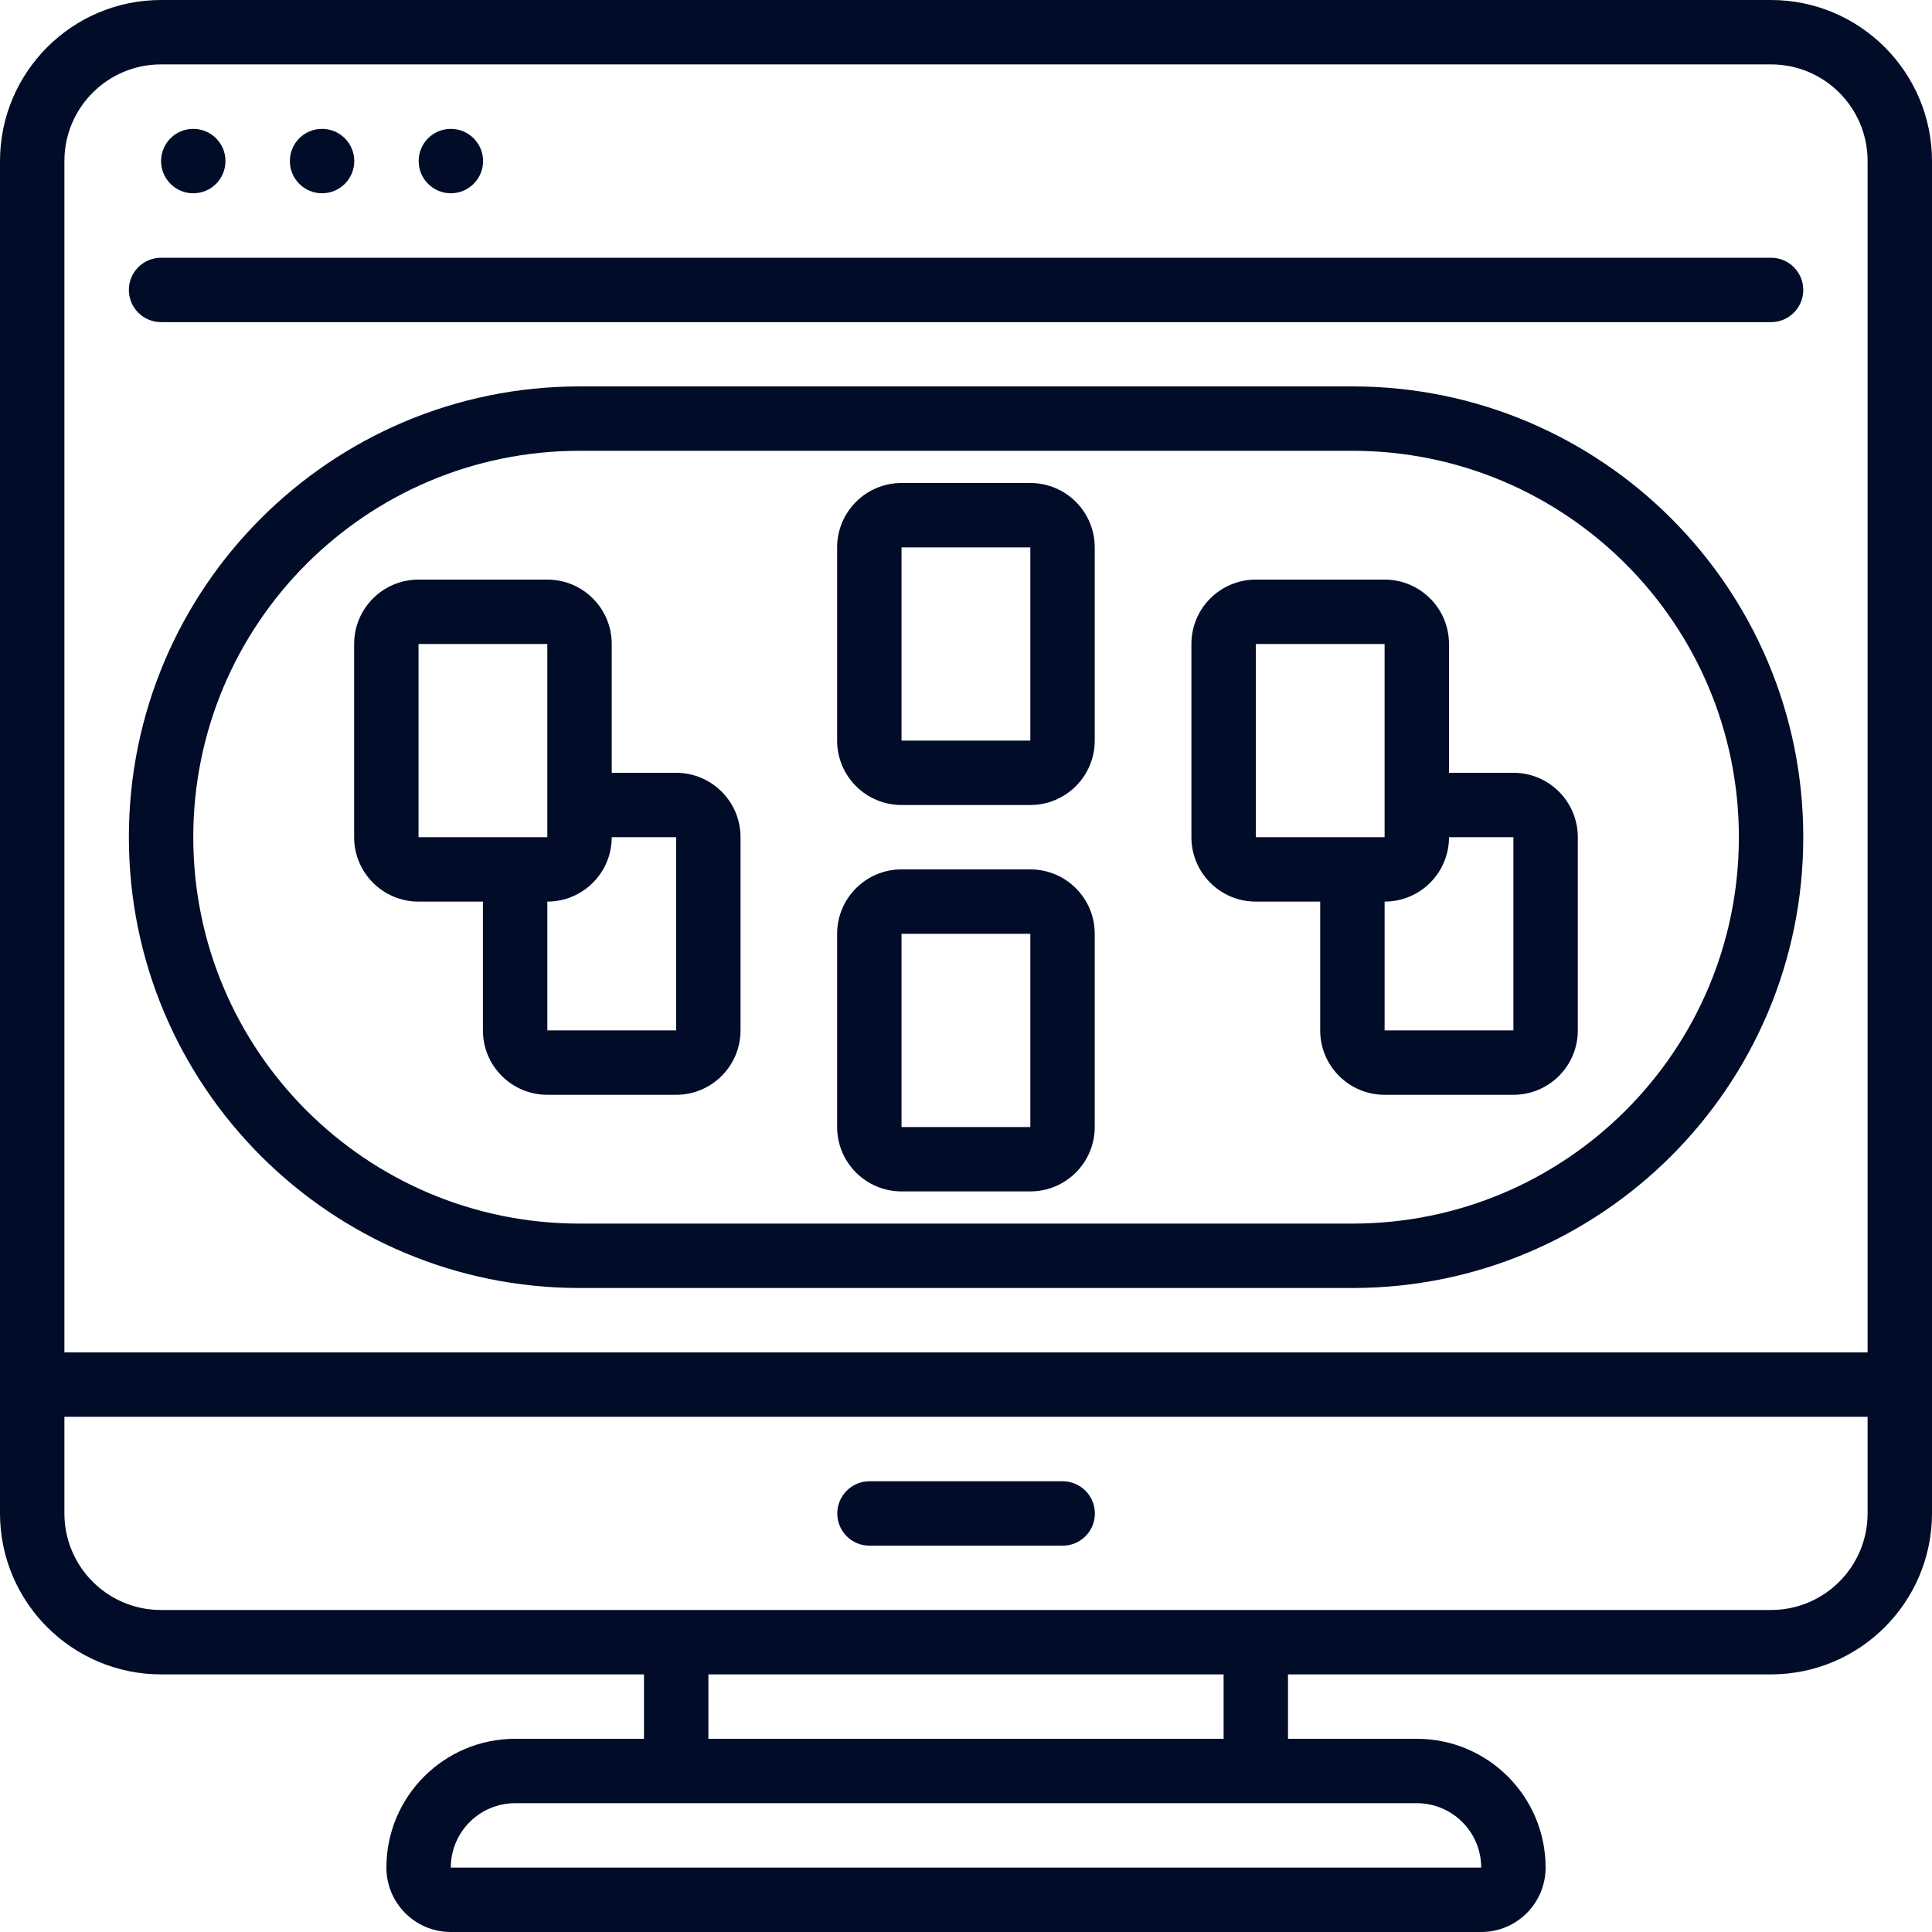 <svg width="27" height="27" viewBox="0 0 27 27" fill="none" xmlns="http://www.w3.org/2000/svg">
<g clip-path="url(#clip0_387_25032)">
<path d="M24.75 0H2.25C1.008 0.001 0.001 1.008 0 2.25V21.15C0.001 22.392 1.008 23.398 2.25 23.4H9V24.3H7.2C6.206 24.3 5.4 25.106 5.4 26.1C5.4 26.597 5.803 27 6.3 27H20.7C21.197 27 21.6 26.597 21.6 26.1C21.6 25.106 20.794 24.3 19.8 24.3H18V23.4H24.75C25.992 23.398 26.998 22.392 27 21.15V2.25C26.998 1.008 25.992 0.001 24.75 0ZM2.25 0.9H24.75C25.496 0.9 26.1 1.504 26.1 2.25V18.9H0.9V2.25C0.9 1.504 1.504 0.9 2.25 0.9ZM20.7 26.1H6.3C6.3 25.603 6.703 25.2 7.2 25.2H19.8C20.297 25.2 20.7 25.603 20.7 26.1ZM17.1 24.3H9.9V23.4H17.1L17.1 24.3ZM24.75 22.5H2.25C1.504 22.5 0.9 21.895 0.9 21.15V19.8H26.1V21.15C26.1 21.895 25.496 22.5 24.75 22.5Z" fill="#000C28"/>
<path fill-rule="evenodd" clip-rule="evenodd" d="M14.851 20.701H12.151C11.903 20.701 11.701 20.903 11.701 21.151C11.701 21.4 11.903 21.601 12.151 21.601H14.851C15.1 21.601 15.301 21.4 15.301 21.151C15.301 20.903 15.1 20.701 14.851 20.701Z" fill="#000C28"/>
<path fill-rule="evenodd" clip-rule="evenodd" d="M2.251 4.502H24.751C24.999 4.502 25.201 4.3 25.201 4.052C25.201 3.803 24.999 3.602 24.751 3.602H2.251C2.002 3.602 1.801 3.803 1.801 4.052C1.801 4.3 2.002 4.502 2.251 4.502Z" fill="#000C28"/>
<path d="M2.701 2.701C2.95 2.701 3.151 2.499 3.151 2.251C3.151 2.002 2.95 1.801 2.701 1.801C2.452 1.801 2.251 2.002 2.251 2.251C2.251 2.499 2.452 2.701 2.701 2.701Z" fill="#000C28"/>
<path d="M4.501 2.701C4.749 2.701 4.951 2.499 4.951 2.251C4.951 2.002 4.749 1.801 4.501 1.801C4.252 1.801 4.051 2.002 4.051 2.251C4.051 2.499 4.252 2.701 4.501 2.701Z" fill="#000C28"/>
<path d="M6.301 2.701C6.549 2.701 6.751 2.499 6.751 2.251C6.751 2.002 6.549 1.801 6.301 1.801C6.052 1.801 5.851 2.002 5.851 2.251C5.851 2.499 6.052 2.701 6.301 2.701Z" fill="#000C28"/>
<path d="M8.101 18H18.901C22.38 18 25.201 15.18 25.201 11.7C25.201 8.221 22.38 5.4 18.901 5.4H8.101C4.621 5.4 1.801 8.221 1.801 11.7C1.801 15.18 4.621 18 8.101 18ZM8.101 6.3H18.901C21.883 6.3 24.301 8.718 24.301 11.7C24.301 14.683 21.883 17.1 18.901 17.1H8.101C5.118 17.1 2.701 14.683 2.701 11.7C2.701 8.718 5.118 6.3 8.101 6.3Z" fill="#000C28"/>
<path d="M12.599 11.25H14.399C14.896 11.25 15.299 10.847 15.299 10.35V7.65C15.299 7.153 14.896 6.75 14.399 6.75H12.599C12.102 6.75 11.699 7.153 11.699 7.65V10.35C11.699 10.847 12.102 11.25 12.599 11.25ZM12.599 7.65H14.399V10.35H12.599V7.65Z" fill="#000C28"/>
<path d="M5.849 12.6H6.749V14.4C6.749 14.897 7.152 15.3 7.649 15.3H9.449C9.946 15.3 10.349 14.897 10.349 14.4V11.7C10.349 11.203 9.946 10.8 9.449 10.8H8.549V9C8.549 8.503 8.146 8.1 7.649 8.1H5.849C5.352 8.1 4.949 8.503 4.949 9V11.7C4.949 12.197 5.352 12.6 5.849 12.6ZM9.449 11.7V14.4H7.649V12.6C8.146 12.6 8.549 12.197 8.549 11.7H9.449ZM5.849 9H7.649V11.7H5.849V9Z" fill="#000C28"/>
<path d="M17.55 12.6H18.45V14.4C18.45 14.897 18.853 15.3 19.35 15.3H21.15C21.648 15.3 22.05 14.897 22.05 14.4V11.7C22.05 11.203 21.648 10.8 21.15 10.8H20.25V9C20.25 8.503 19.847 8.1 19.35 8.1H17.55C17.053 8.1 16.65 8.503 16.65 9V11.7C16.65 12.197 17.053 12.6 17.55 12.6ZM21.15 11.7V14.4H19.35V12.6C19.848 12.6 20.25 12.197 20.25 11.7H21.15ZM17.55 9H19.35V11.7H17.55V9Z" fill="#000C28"/>
<path d="M12.599 16.65H14.399C14.896 16.65 15.299 16.247 15.299 15.75V13.05C15.299 12.553 14.896 12.15 14.399 12.15H12.599C12.102 12.15 11.699 12.553 11.699 13.05V15.75C11.699 16.247 12.102 16.65 12.599 16.65ZM12.599 13.05H14.399V15.751H12.599V13.05Z" fill="#000C28"/>
</g>
<defs>
<clipPath id="clip0_387_25032">
<rect width="27" height="27" fill="white"/>
</clipPath>
</defs>
</svg>
